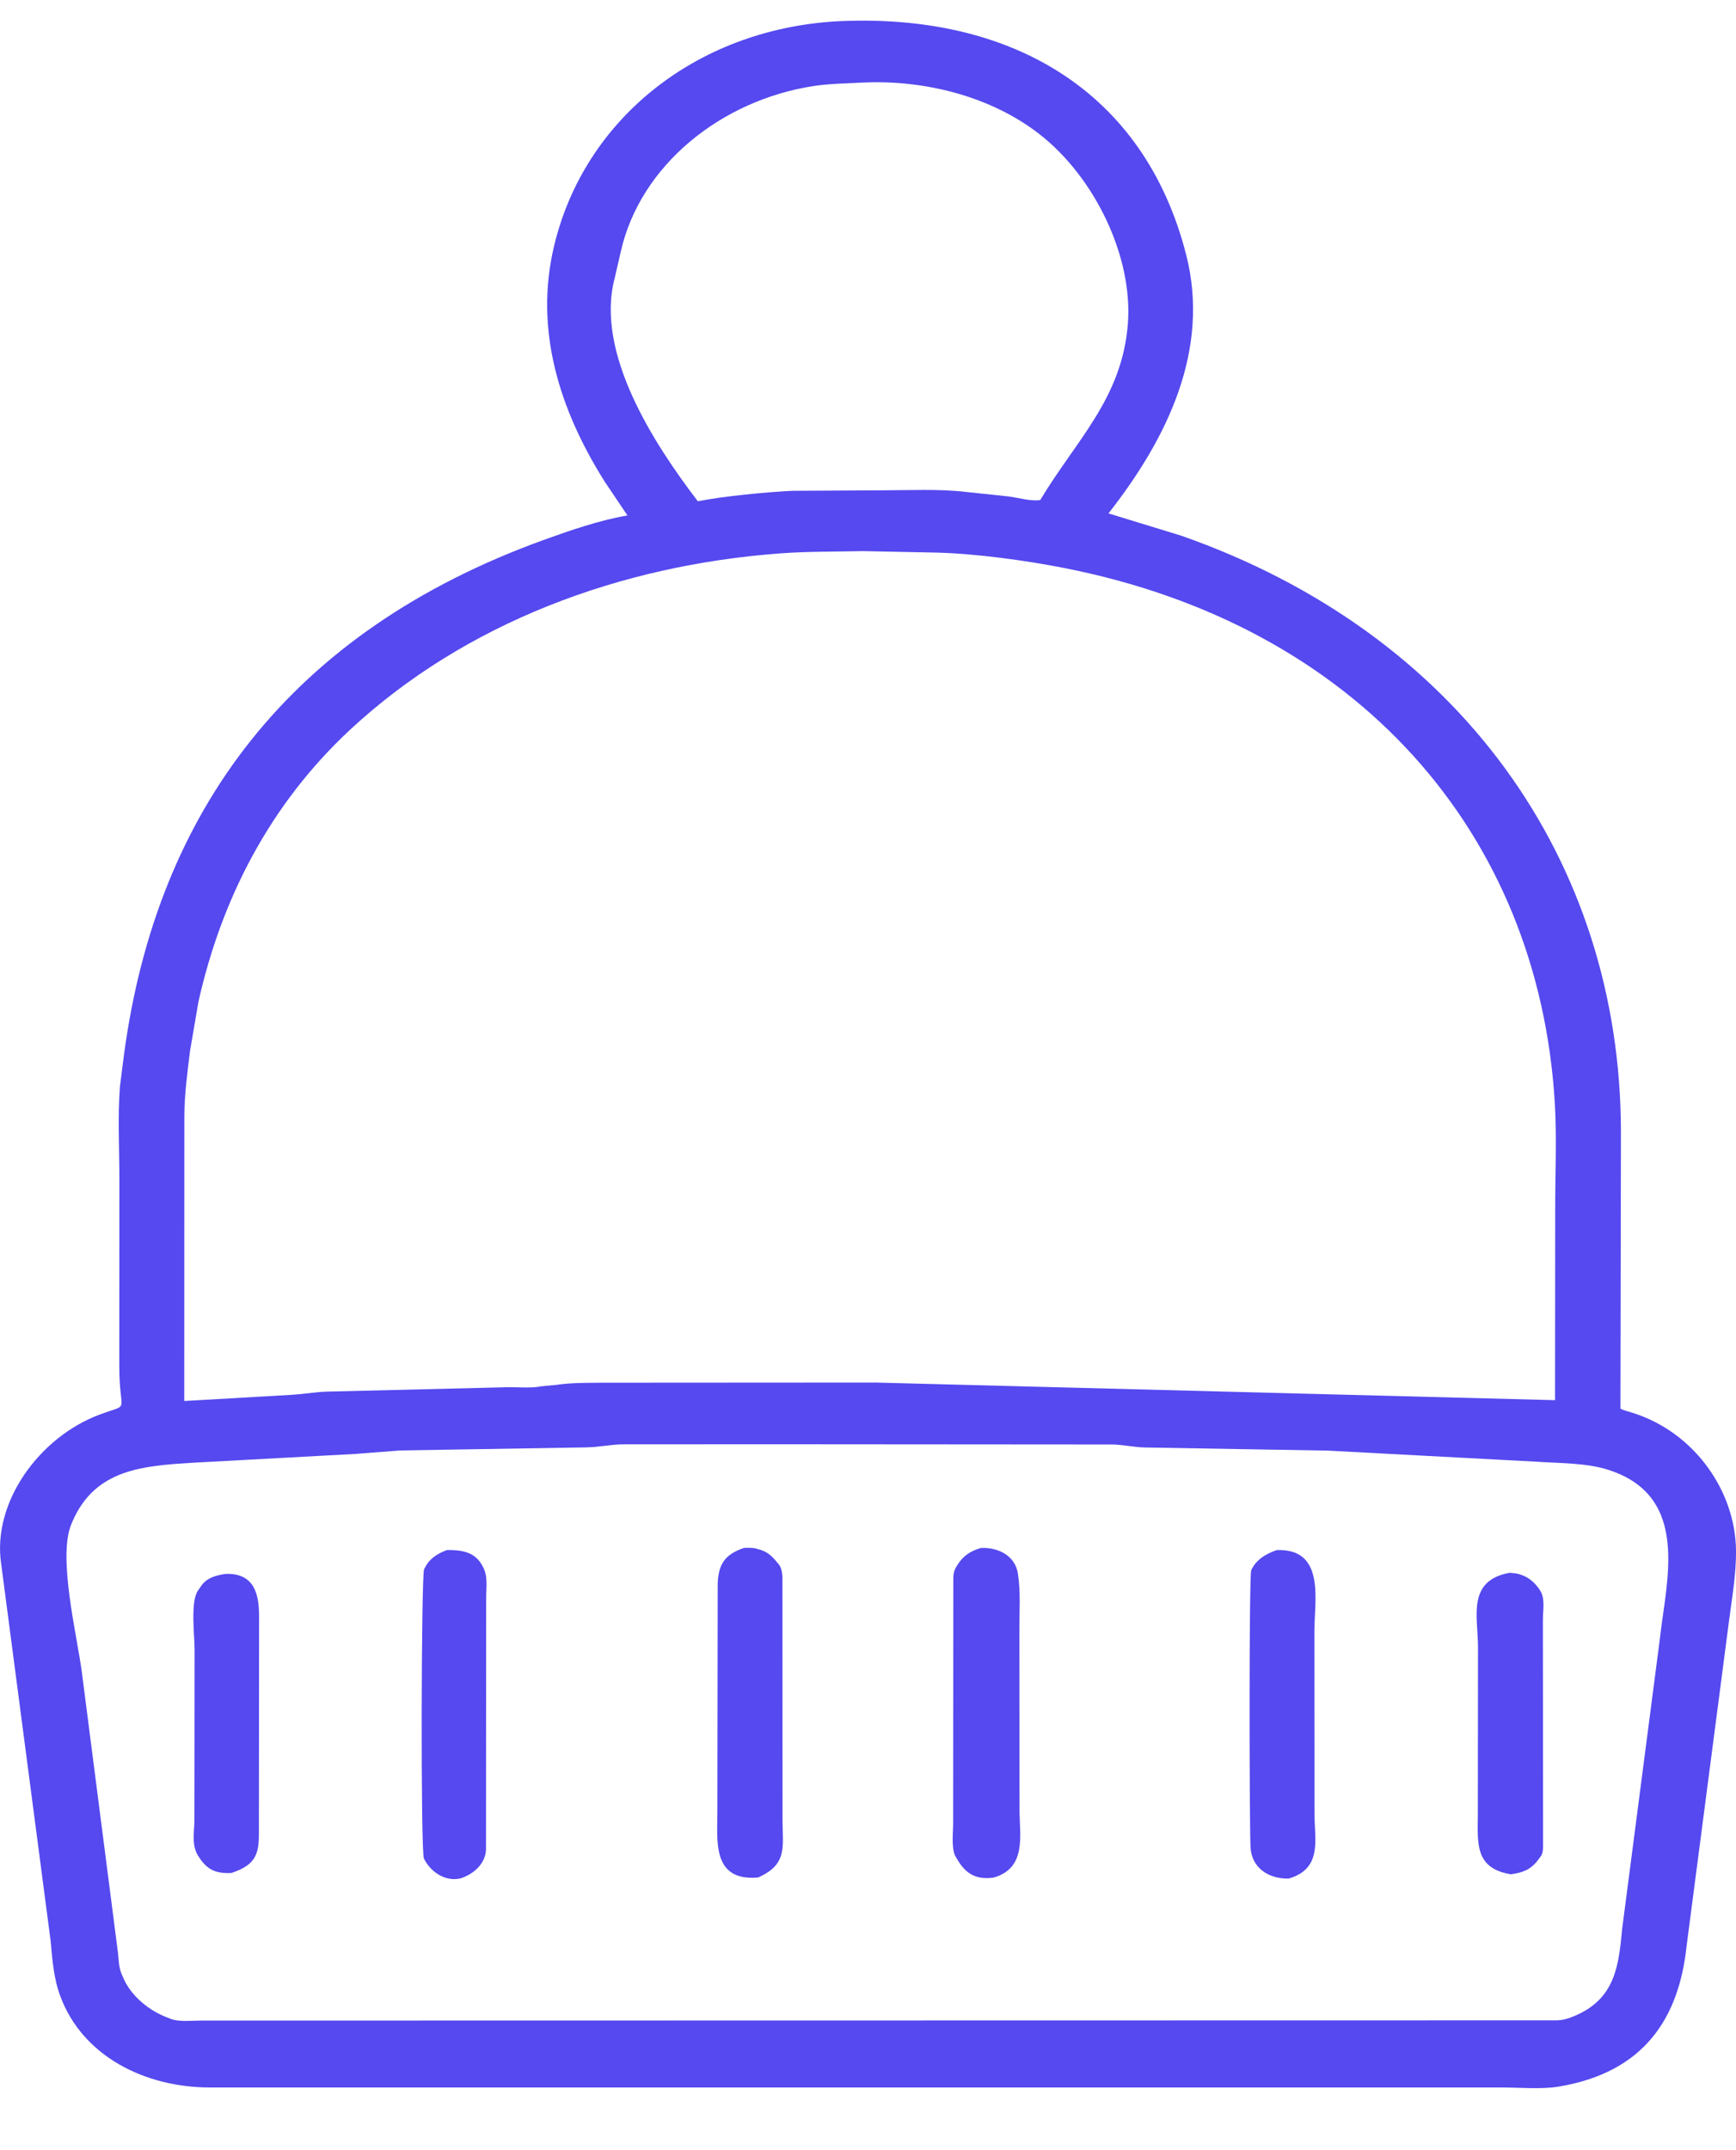 <svg width="21" height="26" viewBox="0 0 21 26" fill="none" xmlns="http://www.w3.org/2000/svg">
<path d="M2.535 25.242C1.747 25.24 0.998 24.861 0.73 24.139C0.648 23.92 0.633 23.695 0.612 23.465L0.014 18.909C-0.096 18.169 0.472 17.379 1.206 17.105C1.588 16.962 1.443 17.114 1.443 16.522L1.444 14.274C1.445 13.898 1.422 13.511 1.451 13.137L1.5 12.752C1.897 9.796 3.518 7.637 6.574 6.53C6.894 6.415 7.252 6.29 7.59 6.233L7.315 5.824C6.765 4.951 6.462 3.986 6.702 2.977C7.065 1.448 8.415 0.359 10.117 0.258C12.217 0.15 13.841 1.091 14.349 3.081C14.64 4.223 14.128 5.293 13.409 6.208L14.287 6.477C17.645 7.652 19.607 10.402 19.608 13.692L19.602 17.034C19.651 17.058 19.697 17.067 19.749 17.084C20.497 17.319 20.993 18.03 21 18.748C21.003 19.047 20.949 19.332 20.912 19.627L20.402 23.534C20.309 24.407 19.886 25.057 18.863 25.23C18.648 25.267 18.387 25.242 18.168 25.242L2.535 25.242ZM10.43 0.999C10.235 1.009 10.037 1.011 9.844 1.04C8.725 1.211 7.744 1.997 7.509 3.045L7.436 3.362C7.196 4.264 7.906 5.361 8.442 6.062L8.456 6.059C8.751 6 9.263 5.951 9.58 5.935L10.677 5.929C11.009 5.929 11.361 5.91 11.69 5.949L12.208 6.004C12.313 6.018 12.484 6.066 12.584 6.046C13.016 5.324 13.571 4.821 13.643 3.922C13.709 3.103 13.241 2.142 12.575 1.623C11.991 1.167 11.184 0.961 10.43 0.999ZM10.435 6.664C10.106 6.672 9.775 6.667 9.447 6.691C7.5 6.833 5.626 7.532 4.235 8.824C3.264 9.727 2.679 10.87 2.4 12.115L2.298 12.713C2.266 12.979 2.231 13.227 2.23 13.496L2.229 16.941L3.534 16.866C3.67 16.858 3.804 16.834 3.942 16.828L6.156 16.774C6.282 16.774 6.43 16.787 6.551 16.763L6.731 16.746C6.91 16.719 7.102 16.722 7.283 16.72L10.591 16.718L18.811 16.931L18.813 14.631C18.812 14.207 18.833 13.775 18.809 13.352C18.618 10.058 16.399 7.557 12.866 6.867C12.402 6.776 11.806 6.694 11.326 6.682L10.435 6.664ZM9.313 17.464L7.526 17.465C7.379 17.469 7.235 17.5 7.086 17.502L4.842 17.539L4.298 17.581L2.36 17.686C1.732 17.724 1.153 17.761 0.877 18.397L0.867 18.421C0.691 18.817 0.934 19.783 0.99 20.22L1.426 23.606C1.437 23.695 1.435 23.782 1.47 23.868L1.489 23.91C1.572 24.116 1.78 24.297 1.994 24.384L2.067 24.413C2.165 24.451 2.327 24.433 2.432 24.433L18.841 24.43C18.906 24.427 18.957 24.413 19.017 24.389L19.04 24.38C19.542 24.174 19.581 23.765 19.623 23.323L20.079 19.817C20.153 19.125 20.456 18.105 19.47 17.778C19.196 17.687 18.874 17.695 18.587 17.675L16.062 17.541L13.844 17.503C13.715 17.499 13.589 17.47 13.458 17.467L9.313 17.464Z" fill="#5549EF"/>
<path d="M9.169 22.703C8.611 22.75 8.678 22.26 8.678 21.913L8.682 19.144C8.692 18.922 8.761 18.799 8.998 18.718C9.048 18.716 9.096 18.713 9.145 18.725L9.162 18.73C9.284 18.76 9.334 18.812 9.407 18.9L9.426 18.923C9.455 18.965 9.462 19.02 9.465 19.069L9.466 22.01C9.466 22.328 9.532 22.545 9.169 22.703Z" fill="#5549EF"/>
<path d="M12.019 22.704C11.791 22.736 11.666 22.643 11.565 22.458L11.551 22.434C11.508 22.326 11.53 22.157 11.53 22.042L11.532 19.075C11.534 19.031 11.54 18.993 11.564 18.953L11.573 18.938C11.646 18.817 11.726 18.761 11.865 18.718C12.078 18.709 12.279 18.813 12.313 19.025L12.315 19.041C12.347 19.253 12.331 19.483 12.331 19.698L12.333 21.892C12.333 22.192 12.423 22.589 12.019 22.704Z" fill="#5549EF"/>
<path d="M5.57 22.714C5.38 22.758 5.203 22.628 5.128 22.473C5.088 22.389 5.096 19.049 5.13 18.977C5.187 18.853 5.279 18.791 5.408 18.743C5.573 18.742 5.728 18.761 5.821 18.909L5.831 18.926C5.909 19.054 5.88 19.189 5.881 19.329L5.879 22.366C5.872 22.532 5.736 22.66 5.57 22.714Z" fill="#5549EF"/>
<path d="M15.589 22.716C15.34 22.721 15.138 22.582 15.127 22.332C15.114 22.056 15.108 19.052 15.136 18.987C15.193 18.861 15.312 18.789 15.444 18.744C16.036 18.721 15.9 19.356 15.9 19.717L15.901 21.937C15.902 22.249 15.999 22.595 15.589 22.716Z" fill="#5549EF"/>
<path d="M18.277 22.664C17.841 22.593 17.874 22.292 17.877 21.947L17.879 19.92C17.879 19.551 17.74 19.112 18.263 19.018L18.34 19.026C18.455 19.049 18.541 19.109 18.607 19.198L18.621 19.218C18.698 19.322 18.663 19.467 18.664 19.587L18.666 22.331C18.665 22.37 18.663 22.413 18.638 22.447L18.596 22.503C18.51 22.611 18.415 22.645 18.277 22.664Z" fill="#5549EF"/>
<path d="M2.797 22.649C2.631 22.654 2.526 22.623 2.427 22.486L2.413 22.465C2.308 22.323 2.352 22.161 2.352 21.997L2.354 19.953C2.355 19.786 2.301 19.373 2.393 19.236L2.44 19.168C2.512 19.075 2.612 19.05 2.726 19.032C3.088 19.017 3.133 19.296 3.134 19.54L3.132 22.178C3.132 22.433 3.081 22.555 2.797 22.649Z" fill="#5549EF"/>
</svg>
